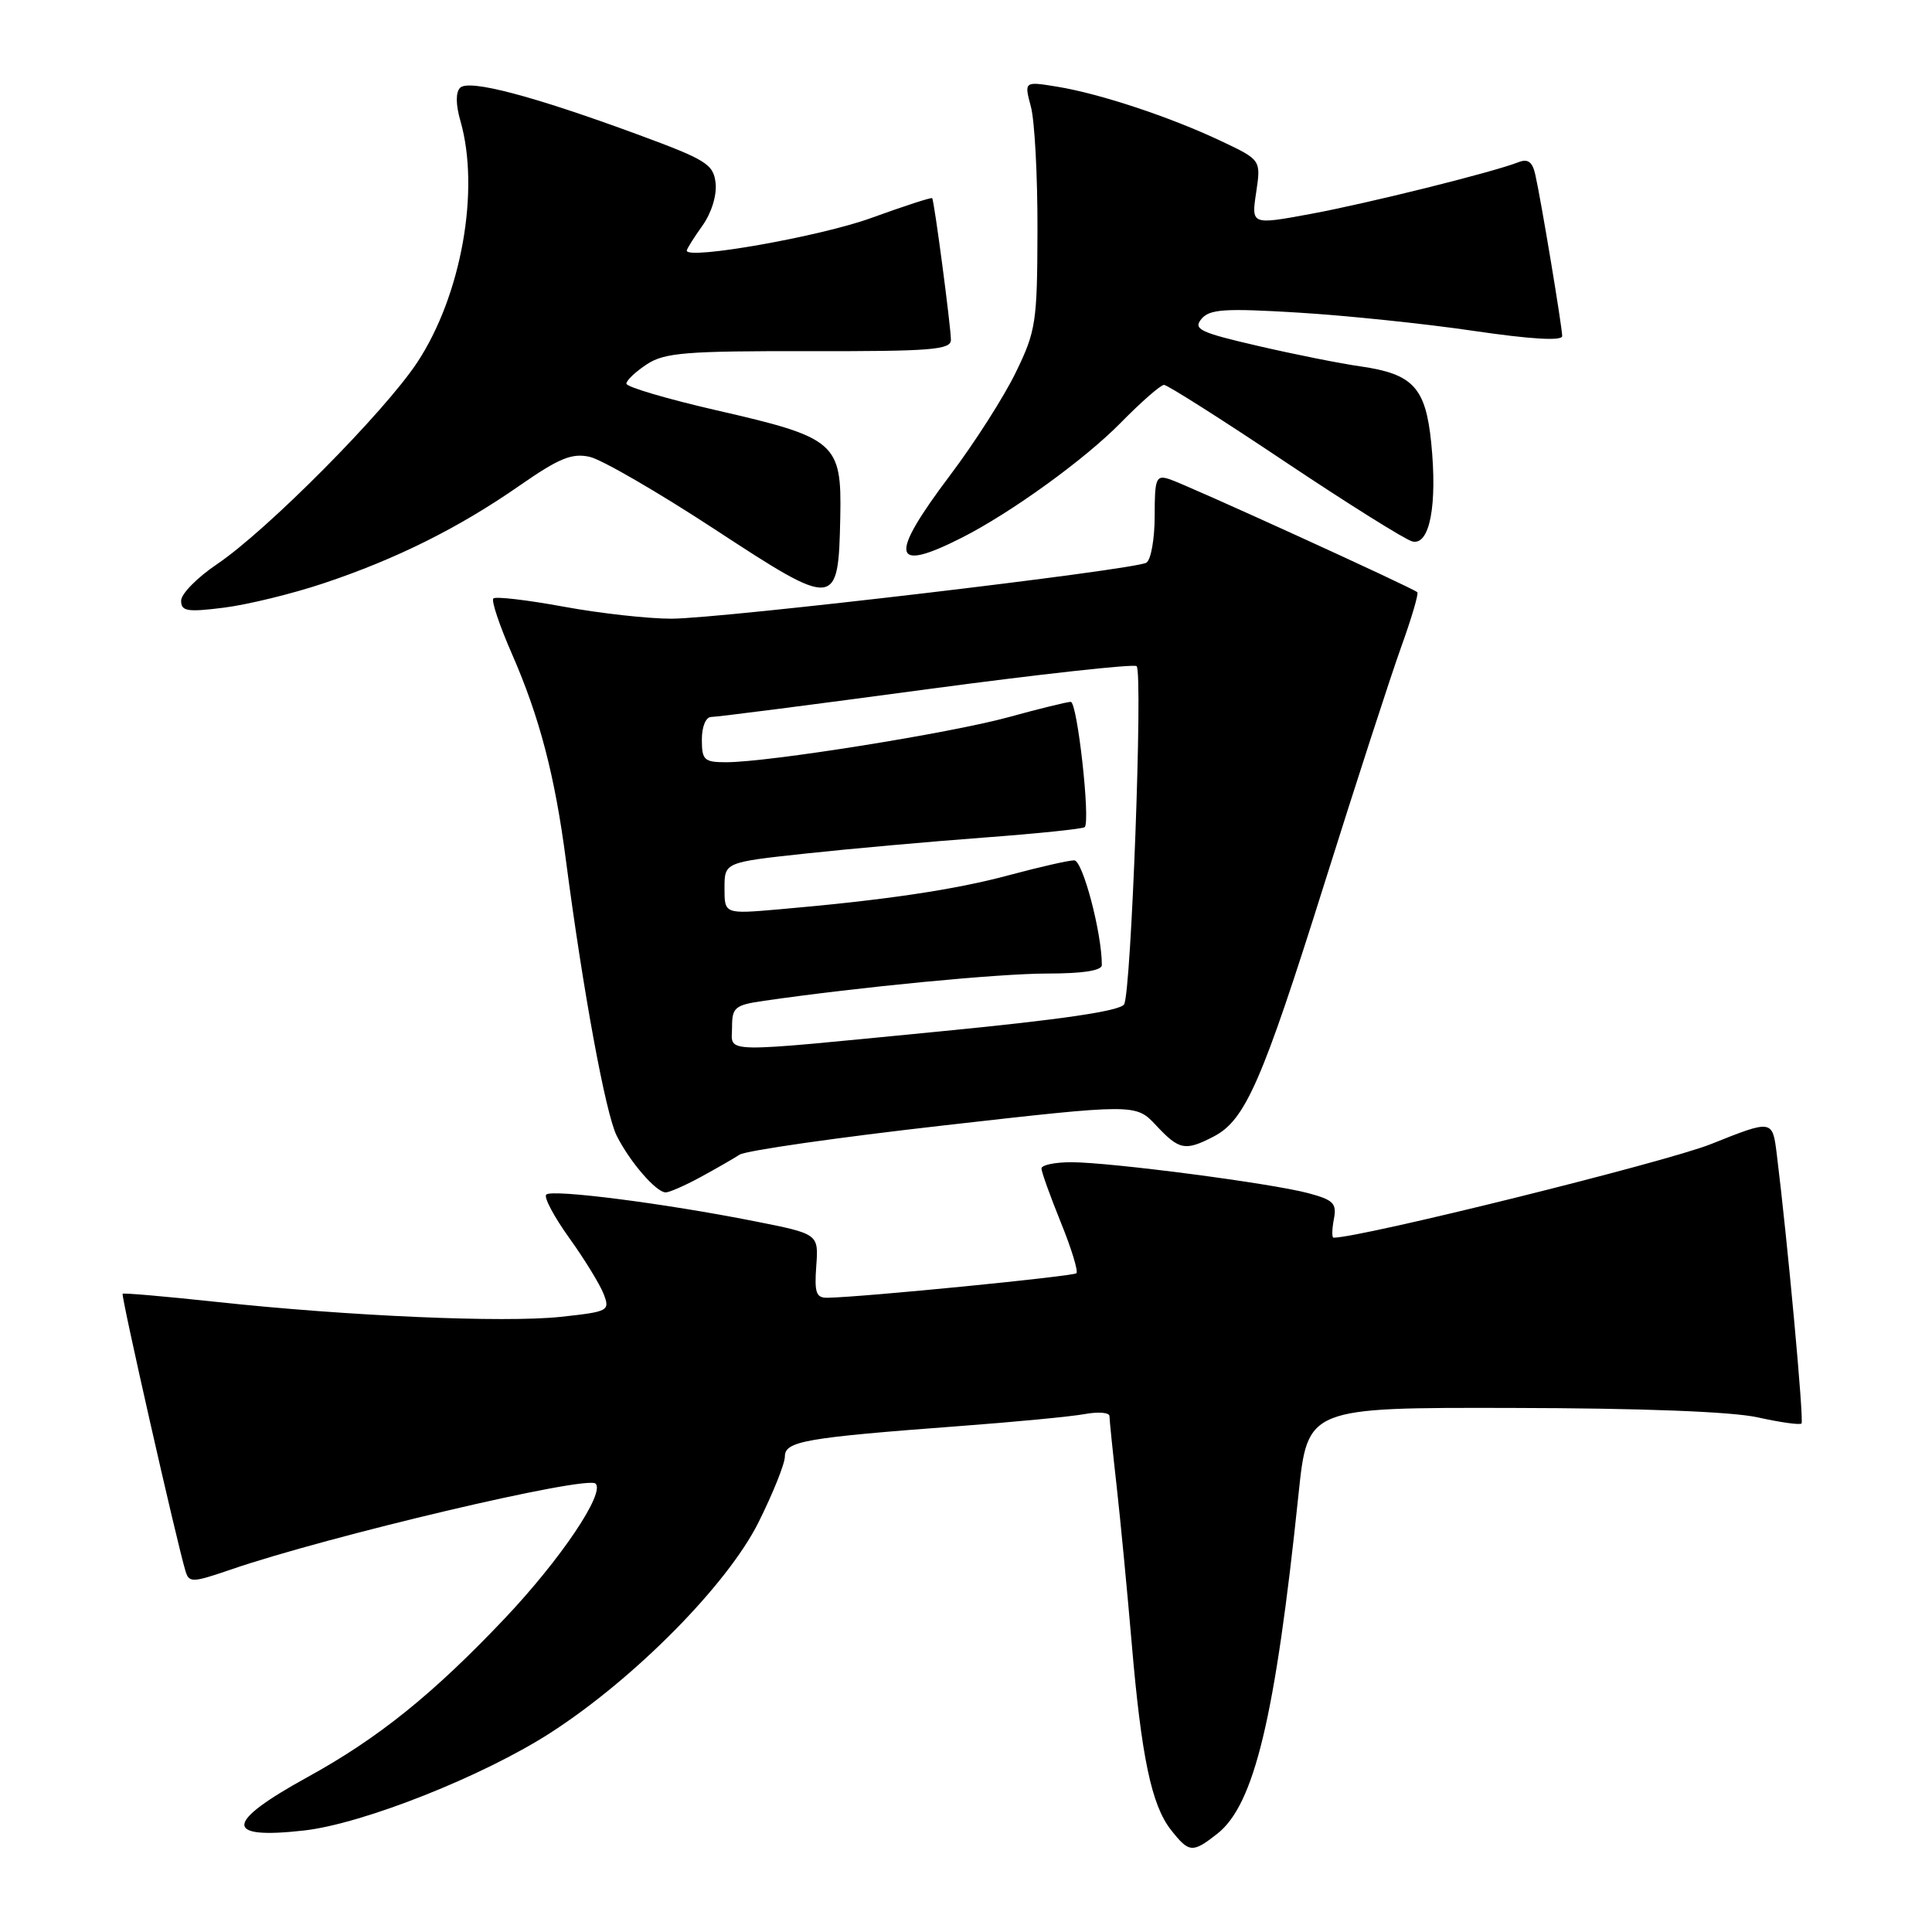 <?xml version="1.0" encoding="UTF-8" standalone="no"?>
<!DOCTYPE svg PUBLIC "-//W3C//DTD SVG 1.1//EN" "http://www.w3.org/Graphics/SVG/1.1/DTD/svg11.dtd" >
<svg xmlns="http://www.w3.org/2000/svg" xmlns:xlink="http://www.w3.org/1999/xlink" version="1.1" viewBox="0 0 256 256">
 <g >
 <path fill="currentColor"
d=" M 161.30 242.98 C 166.21 239.12 168.98 227.55 172.06 198.00 C 173.26 186.50 173.26 186.50 200.38 186.56 C 217.58 186.59 229.48 187.05 232.91 187.81 C 235.89 188.47 238.50 188.84 238.71 188.62 C 239.05 188.28 236.87 164.54 235.43 152.92 C 234.86 148.34 234.86 148.34 226.68 151.61 C 220.67 154.00 180.36 164.00 176.70 164.00 C 176.47 164.00 176.49 162.90 176.74 161.57 C 177.15 159.45 176.71 159.00 173.35 158.10 C 168.41 156.78 147.10 154.00 141.95 154.00 C 139.78 154.00 138.00 154.37 138.00 154.83 C 138.00 155.28 139.15 158.48 140.55 161.94 C 141.96 165.40 142.89 168.44 142.63 168.71 C 142.21 169.12 114.54 171.86 109.67 171.96 C 108.14 171.99 107.90 171.32 108.16 167.75 C 108.47 163.50 108.47 163.50 99.98 161.82 C 88.03 159.45 73.13 157.54 72.38 158.29 C 72.03 158.63 73.41 161.22 75.43 164.04 C 77.45 166.85 79.50 170.20 79.99 171.47 C 80.84 173.70 80.65 173.80 74.29 174.49 C 66.77 175.29 46.09 174.39 28.50 172.49 C 21.90 171.78 16.39 171.30 16.25 171.43 C 16.01 171.66 23.46 204.51 24.58 208.18 C 25.05 209.74 25.49 209.72 30.57 207.98 C 43.48 203.54 77.79 195.45 78.92 196.59 C 80.19 197.86 74.27 206.64 66.90 214.43 C 57.37 224.49 50.14 230.31 40.76 235.47 C 29.74 241.53 29.59 243.76 40.29 242.55 C 48.14 241.66 64.11 235.32 73.03 229.55 C 84.16 222.35 96.37 209.98 100.50 201.73 C 102.42 197.88 104.00 193.95 104.00 192.99 C 104.00 190.97 106.65 190.50 127.06 188.97 C 134.45 188.42 141.96 187.70 143.75 187.37 C 145.54 187.04 147.00 187.16 147.01 187.64 C 147.01 188.11 147.44 192.32 147.97 197.00 C 148.49 201.68 149.38 210.98 149.95 217.67 C 151.24 232.80 152.58 239.19 155.15 242.46 C 157.56 245.53 158.01 245.56 161.30 242.98 Z  M 92.79 155.99 C 94.83 154.88 97.17 153.54 98.00 153.00 C 98.83 152.46 110.97 150.72 125.00 149.13 C 150.50 146.24 150.50 146.24 153.19 149.12 C 156.26 152.40 157.04 152.55 160.81 150.60 C 165.01 148.43 167.22 143.38 175.49 117.08 C 179.71 103.65 184.29 89.55 185.66 85.74 C 187.03 81.94 188.00 78.66 187.80 78.47 C 187.25 77.92 157.09 64.16 154.92 63.48 C 153.18 62.92 153.00 63.39 153.00 68.37 C 153.00 71.40 152.51 74.19 151.90 74.56 C 150.37 75.51 95.73 81.95 89.00 81.98 C 85.97 81.99 79.54 81.28 74.70 80.39 C 69.86 79.50 65.66 79.01 65.37 79.30 C 65.08 79.58 66.19 82.90 67.84 86.66 C 71.49 95.00 73.53 102.79 74.99 114.00 C 77.26 131.35 80.25 147.59 81.72 150.50 C 83.47 153.98 86.96 158.00 88.21 158.00 C 88.69 158.00 90.75 157.10 92.79 155.99 Z  M 42.91 77.28 C 52.54 74.06 60.79 69.95 68.87 64.33 C 74.06 60.72 75.78 60.01 78.12 60.53 C 79.70 60.87 87.15 65.19 94.67 70.11 C 110.84 80.70 111.09 80.67 111.34 68.54 C 111.54 58.65 110.78 57.99 94.95 54.37 C 88.38 52.86 83.00 51.27 83.00 50.84 C 83.00 50.40 84.22 49.25 85.71 48.27 C 88.06 46.73 90.87 46.50 107.21 46.53 C 123.43 46.56 126.00 46.35 126.00 45.03 C 126.00 43.33 123.80 26.64 123.52 26.26 C 123.43 26.12 119.78 27.31 115.42 28.89 C 108.72 31.33 91.00 34.46 91.00 33.21 C 91.00 32.99 91.93 31.50 93.07 29.91 C 94.28 28.21 95.00 25.87 94.82 24.25 C 94.53 21.75 93.59 21.17 84.50 17.82 C 70.59 12.70 62.13 10.47 60.97 11.63 C 60.37 12.23 60.38 13.85 61.01 16.03 C 63.63 25.18 61.14 39.13 55.30 48.00 C 50.96 54.59 35.39 70.28 28.75 74.76 C 26.14 76.52 24.00 78.69 24.00 79.59 C 24.00 81.00 24.80 81.13 29.66 80.52 C 32.77 80.13 38.74 78.68 42.91 77.28 Z  M 127.50 71.22 C 133.98 67.93 143.74 60.87 148.46 56.06 C 151.19 53.28 153.79 51.00 154.24 51.00 C 154.68 51.00 161.87 55.56 170.21 61.14 C 178.56 66.72 186.17 71.49 187.13 71.74 C 189.44 72.35 190.48 66.94 189.64 58.64 C 188.90 51.34 187.23 49.55 180.29 48.55 C 177.65 48.18 171.54 46.96 166.71 45.84 C 159.00 44.06 158.07 43.62 159.19 42.27 C 160.27 40.96 162.25 40.83 171.99 41.42 C 178.32 41.80 188.79 42.89 195.25 43.84 C 202.87 44.96 207.00 45.20 207.00 44.53 C 206.99 43.32 204.21 26.57 203.44 23.16 C 203.06 21.44 202.46 21.00 201.21 21.49 C 197.76 22.84 181.28 26.94 173.65 28.35 C 165.80 29.80 165.80 29.80 166.45 25.49 C 167.09 21.19 167.09 21.19 161.80 18.69 C 155.04 15.49 145.73 12.41 140.10 11.49 C 135.70 10.77 135.70 10.77 136.60 14.14 C 137.10 15.99 137.49 23.35 137.47 30.50 C 137.44 42.71 137.27 43.86 134.60 49.34 C 133.04 52.56 129.12 58.70 125.88 62.99 C 117.71 73.84 118.13 75.98 127.50 71.22 Z  M 97.00 136.11 C 97.00 133.48 97.37 133.17 101.25 132.61 C 113.90 130.78 132.38 129.00 138.74 129.00 C 143.49 129.00 146.00 128.61 146.00 127.87 C 146.00 123.60 143.46 114.00 142.34 114.00 C 141.61 114.00 137.75 114.88 133.76 115.95 C 126.58 117.89 117.30 119.27 103.25 120.49 C 96.00 121.12 96.00 121.12 96.00 117.69 C 96.00 114.26 96.00 114.26 106.75 113.10 C 112.66 112.46 123.31 111.51 130.41 110.98 C 137.50 110.45 143.50 109.83 143.73 109.60 C 144.51 108.82 142.75 93.00 141.88 93.00 C 141.41 93.00 137.69 93.91 133.63 95.03 C 125.90 97.15 101.86 100.99 96.25 101.00 C 93.30 101.00 93.00 100.72 93.00 98.00 C 93.00 96.26 93.53 95.00 94.25 95.00 C 94.94 95.01 107.77 93.36 122.76 91.34 C 137.75 89.33 150.28 87.95 150.61 88.27 C 151.46 89.13 149.89 131.55 148.95 133.08 C 148.41 133.96 140.66 135.10 124.83 136.64 C 94.76 139.57 97.00 139.62 97.00 136.11 Z "/>
</g>
</svg>